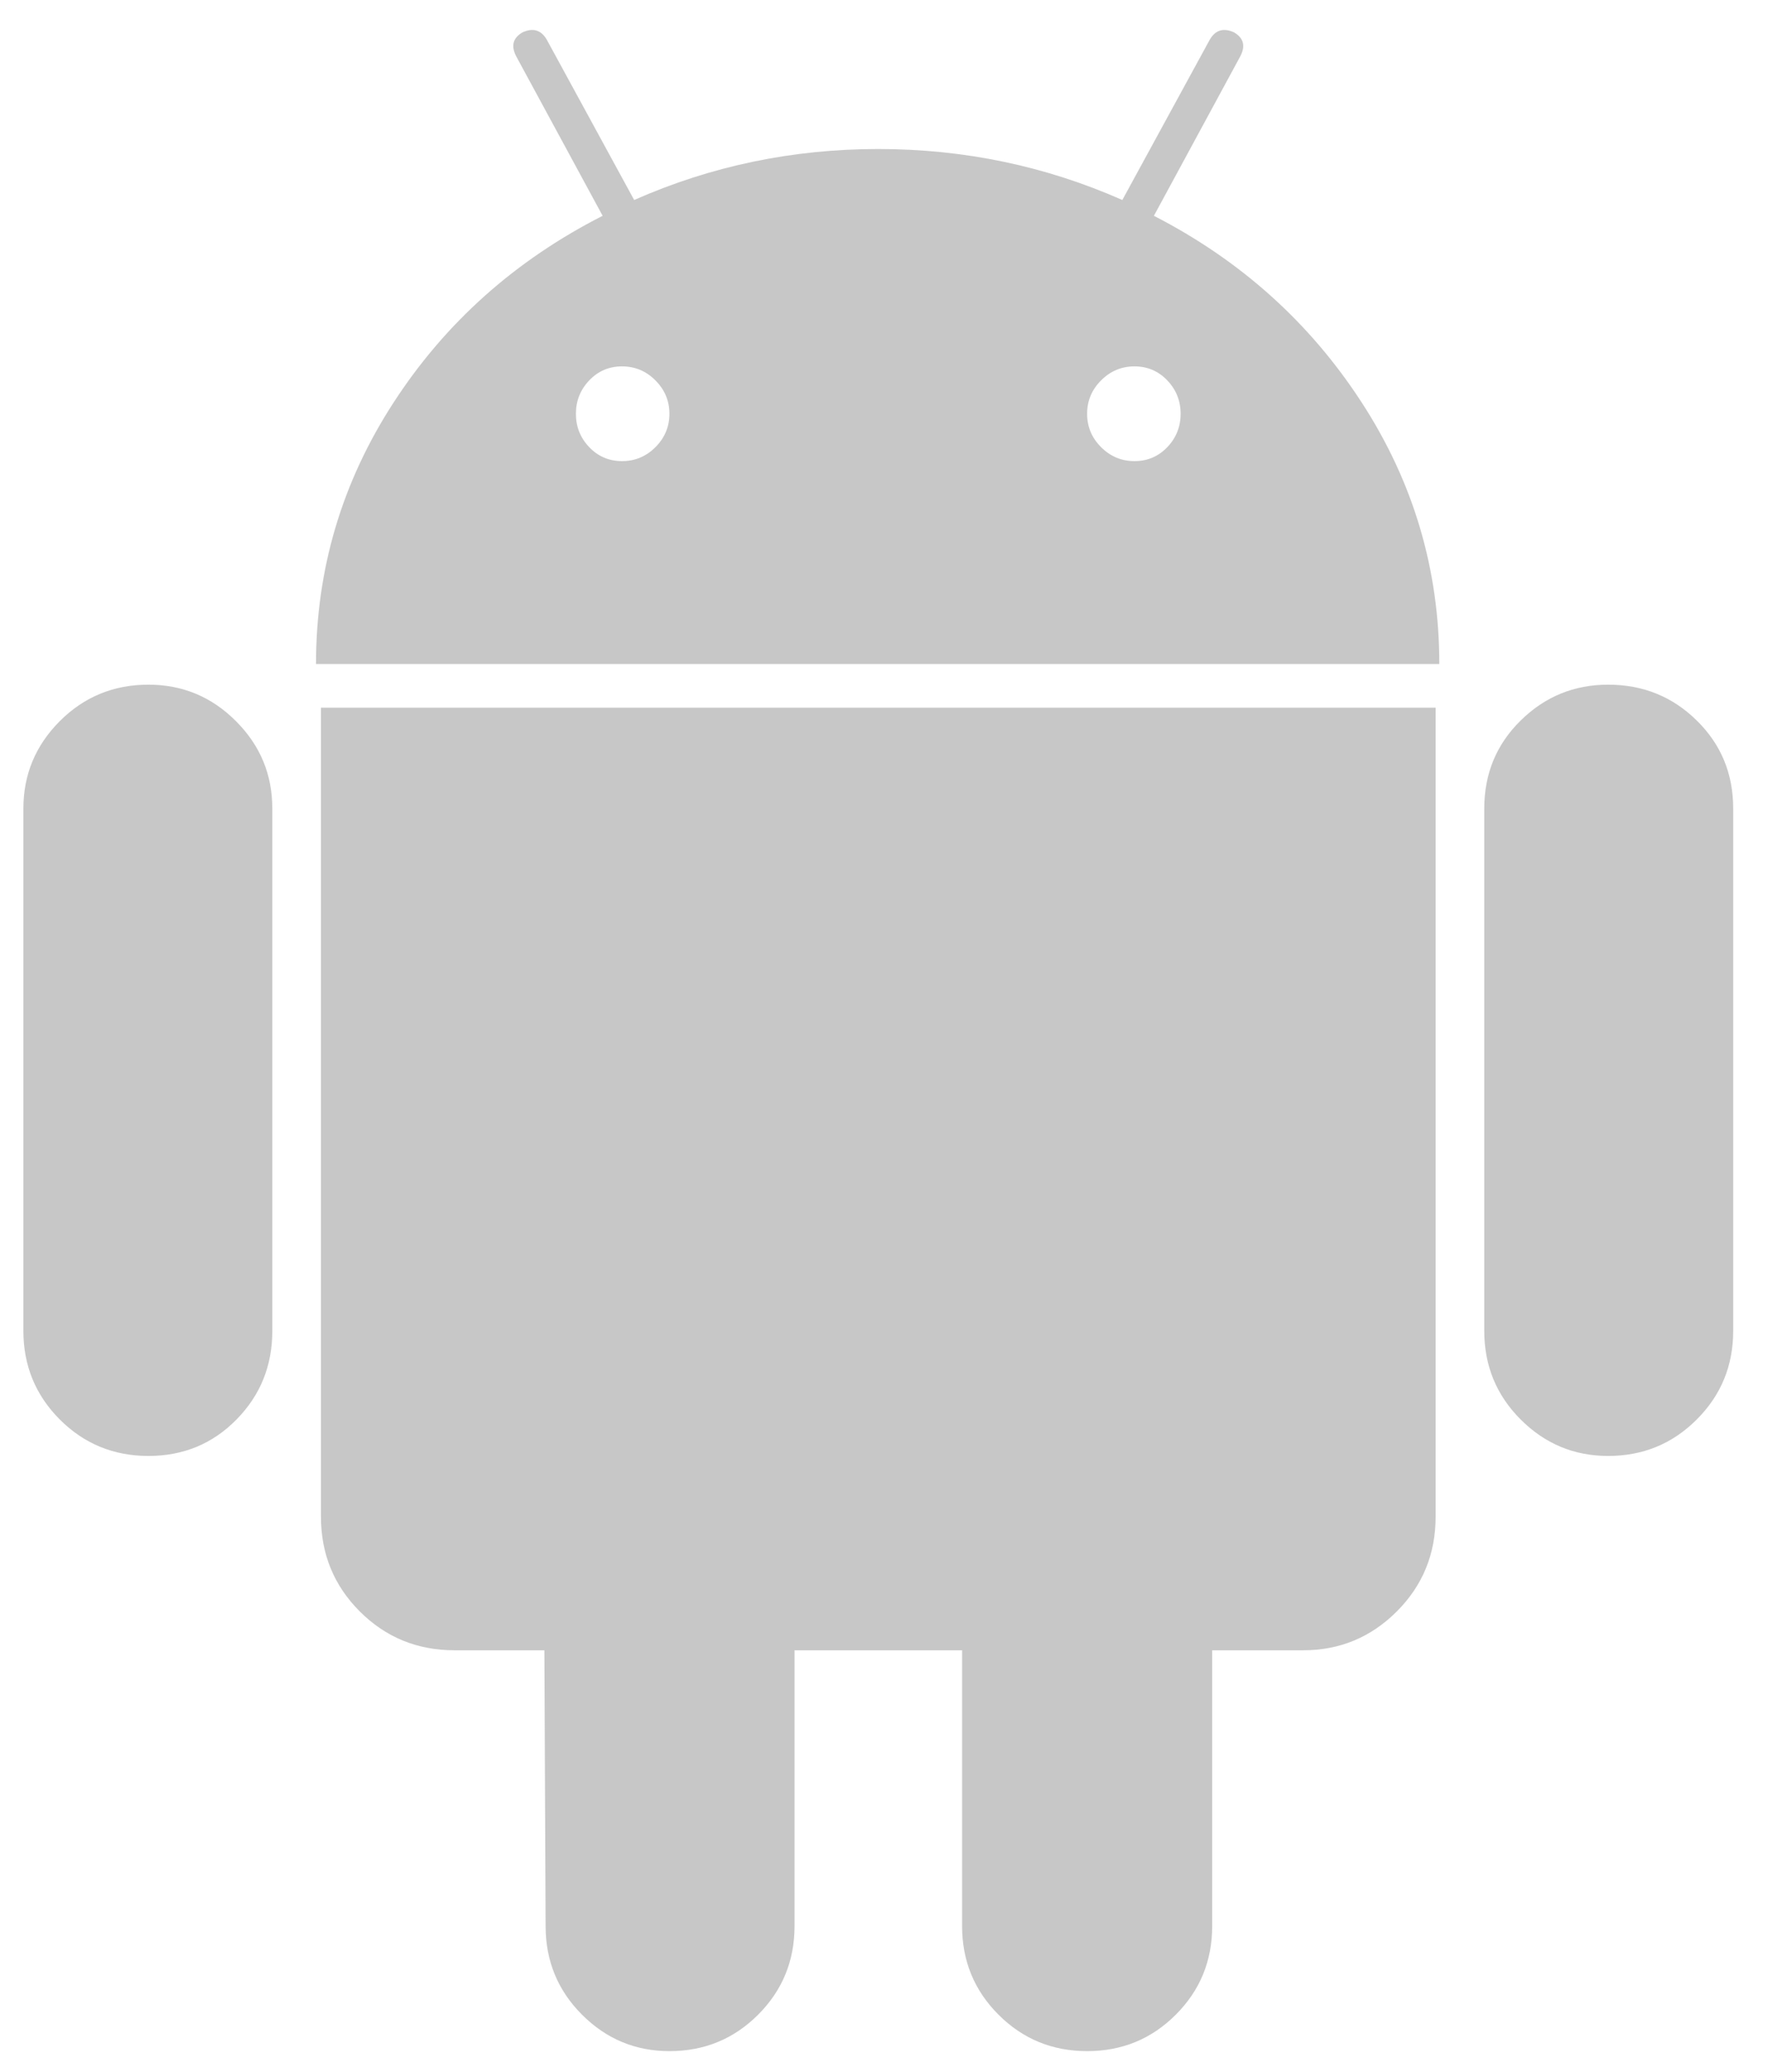 <svg width="35" height="41" viewBox="0 0 35 41" fill="none" xmlns="http://www.w3.org/2000/svg">
<path d="M2.939 13.55C2.25 13.55 1.665 13.79 1.184 14.271C0.704 14.752 0.463 15.329 0.463 16.002V26.339C0.463 27.027 0.704 27.612 1.184 28.093C1.665 28.574 2.25 28.814 2.939 28.814C3.628 28.814 4.209 28.574 4.682 28.093C5.155 27.612 5.391 27.027 5.391 26.339V16.002C5.391 15.328 5.151 14.751 4.67 14.271C4.19 13.79 3.612 13.55 2.939 13.55Z" fill="#919191" fill-opacity="0.5"/>
<path d="M6.354 30.017C6.354 30.754 6.61 31.379 7.123 31.892C7.636 32.404 8.26 32.66 8.998 32.66H10.777L10.801 38.117C10.801 38.806 11.041 39.391 11.522 39.872C12.003 40.353 12.58 40.593 13.253 40.593C13.942 40.593 14.527 40.353 15.008 39.872C15.489 39.391 15.729 38.806 15.729 38.117V32.66H19.046V38.117C19.046 38.806 19.286 39.391 19.767 39.872C20.248 40.353 20.833 40.593 21.522 40.593C22.211 40.593 22.796 40.353 23.276 39.872C23.757 39.391 23.997 38.806 23.997 38.117V32.66H25.8C26.521 32.66 27.138 32.404 27.651 31.892C28.164 31.379 28.42 30.754 28.42 30.017V14.006H6.354V30.017Z" fill="#919191" fill-opacity="0.5"/>
<path d="M22.843 4.271L24.549 1.122C24.662 0.913 24.621 0.753 24.43 0.641C24.221 0.545 24.061 0.593 23.949 0.785L22.218 3.958C20.695 3.285 19.085 2.949 17.386 2.949C15.688 2.949 14.077 3.285 12.554 3.958L10.824 0.785C10.712 0.593 10.551 0.545 10.343 0.641C10.151 0.753 10.111 0.913 10.223 1.122L11.93 4.271C10.199 5.152 8.821 6.382 7.795 7.961C6.769 9.539 6.256 11.266 6.256 13.141H28.493C28.493 11.266 27.98 9.539 26.954 7.961C25.928 6.382 24.558 5.152 22.843 4.271ZM12.975 8.85C12.791 9.034 12.571 9.126 12.314 9.126C12.058 9.126 11.841 9.034 11.665 8.85C11.489 8.666 11.401 8.445 11.401 8.189C11.401 7.933 11.489 7.712 11.665 7.528C11.841 7.343 12.058 7.251 12.314 7.251C12.57 7.251 12.791 7.343 12.975 7.528C13.159 7.712 13.252 7.933 13.252 8.189C13.252 8.445 13.159 8.666 12.975 8.85ZM23.108 8.85C22.931 9.034 22.715 9.126 22.459 9.126C22.202 9.126 21.982 9.034 21.798 8.85C21.613 8.666 21.521 8.445 21.521 8.189C21.521 7.933 21.613 7.712 21.798 7.528C21.982 7.343 22.202 7.251 22.459 7.251C22.715 7.251 22.931 7.343 23.108 7.528C23.284 7.712 23.372 7.933 23.372 8.189C23.372 8.445 23.284 8.666 23.108 8.85Z" fill="#919191" fill-opacity="0.5"/>
<path d="M33.589 14.259C33.109 13.786 32.524 13.55 31.835 13.55C31.162 13.55 30.585 13.786 30.104 14.259C29.623 14.732 29.383 15.313 29.383 16.002V26.339C29.383 27.027 29.623 27.612 30.104 28.093C30.585 28.574 31.162 28.814 31.835 28.814C32.524 28.814 33.109 28.574 33.589 28.093C34.071 27.612 34.311 27.027 34.311 26.339V16.002C34.311 15.312 34.071 14.731 33.589 14.259Z" fill="#919191" fill-opacity="0.5"/>
</svg>
